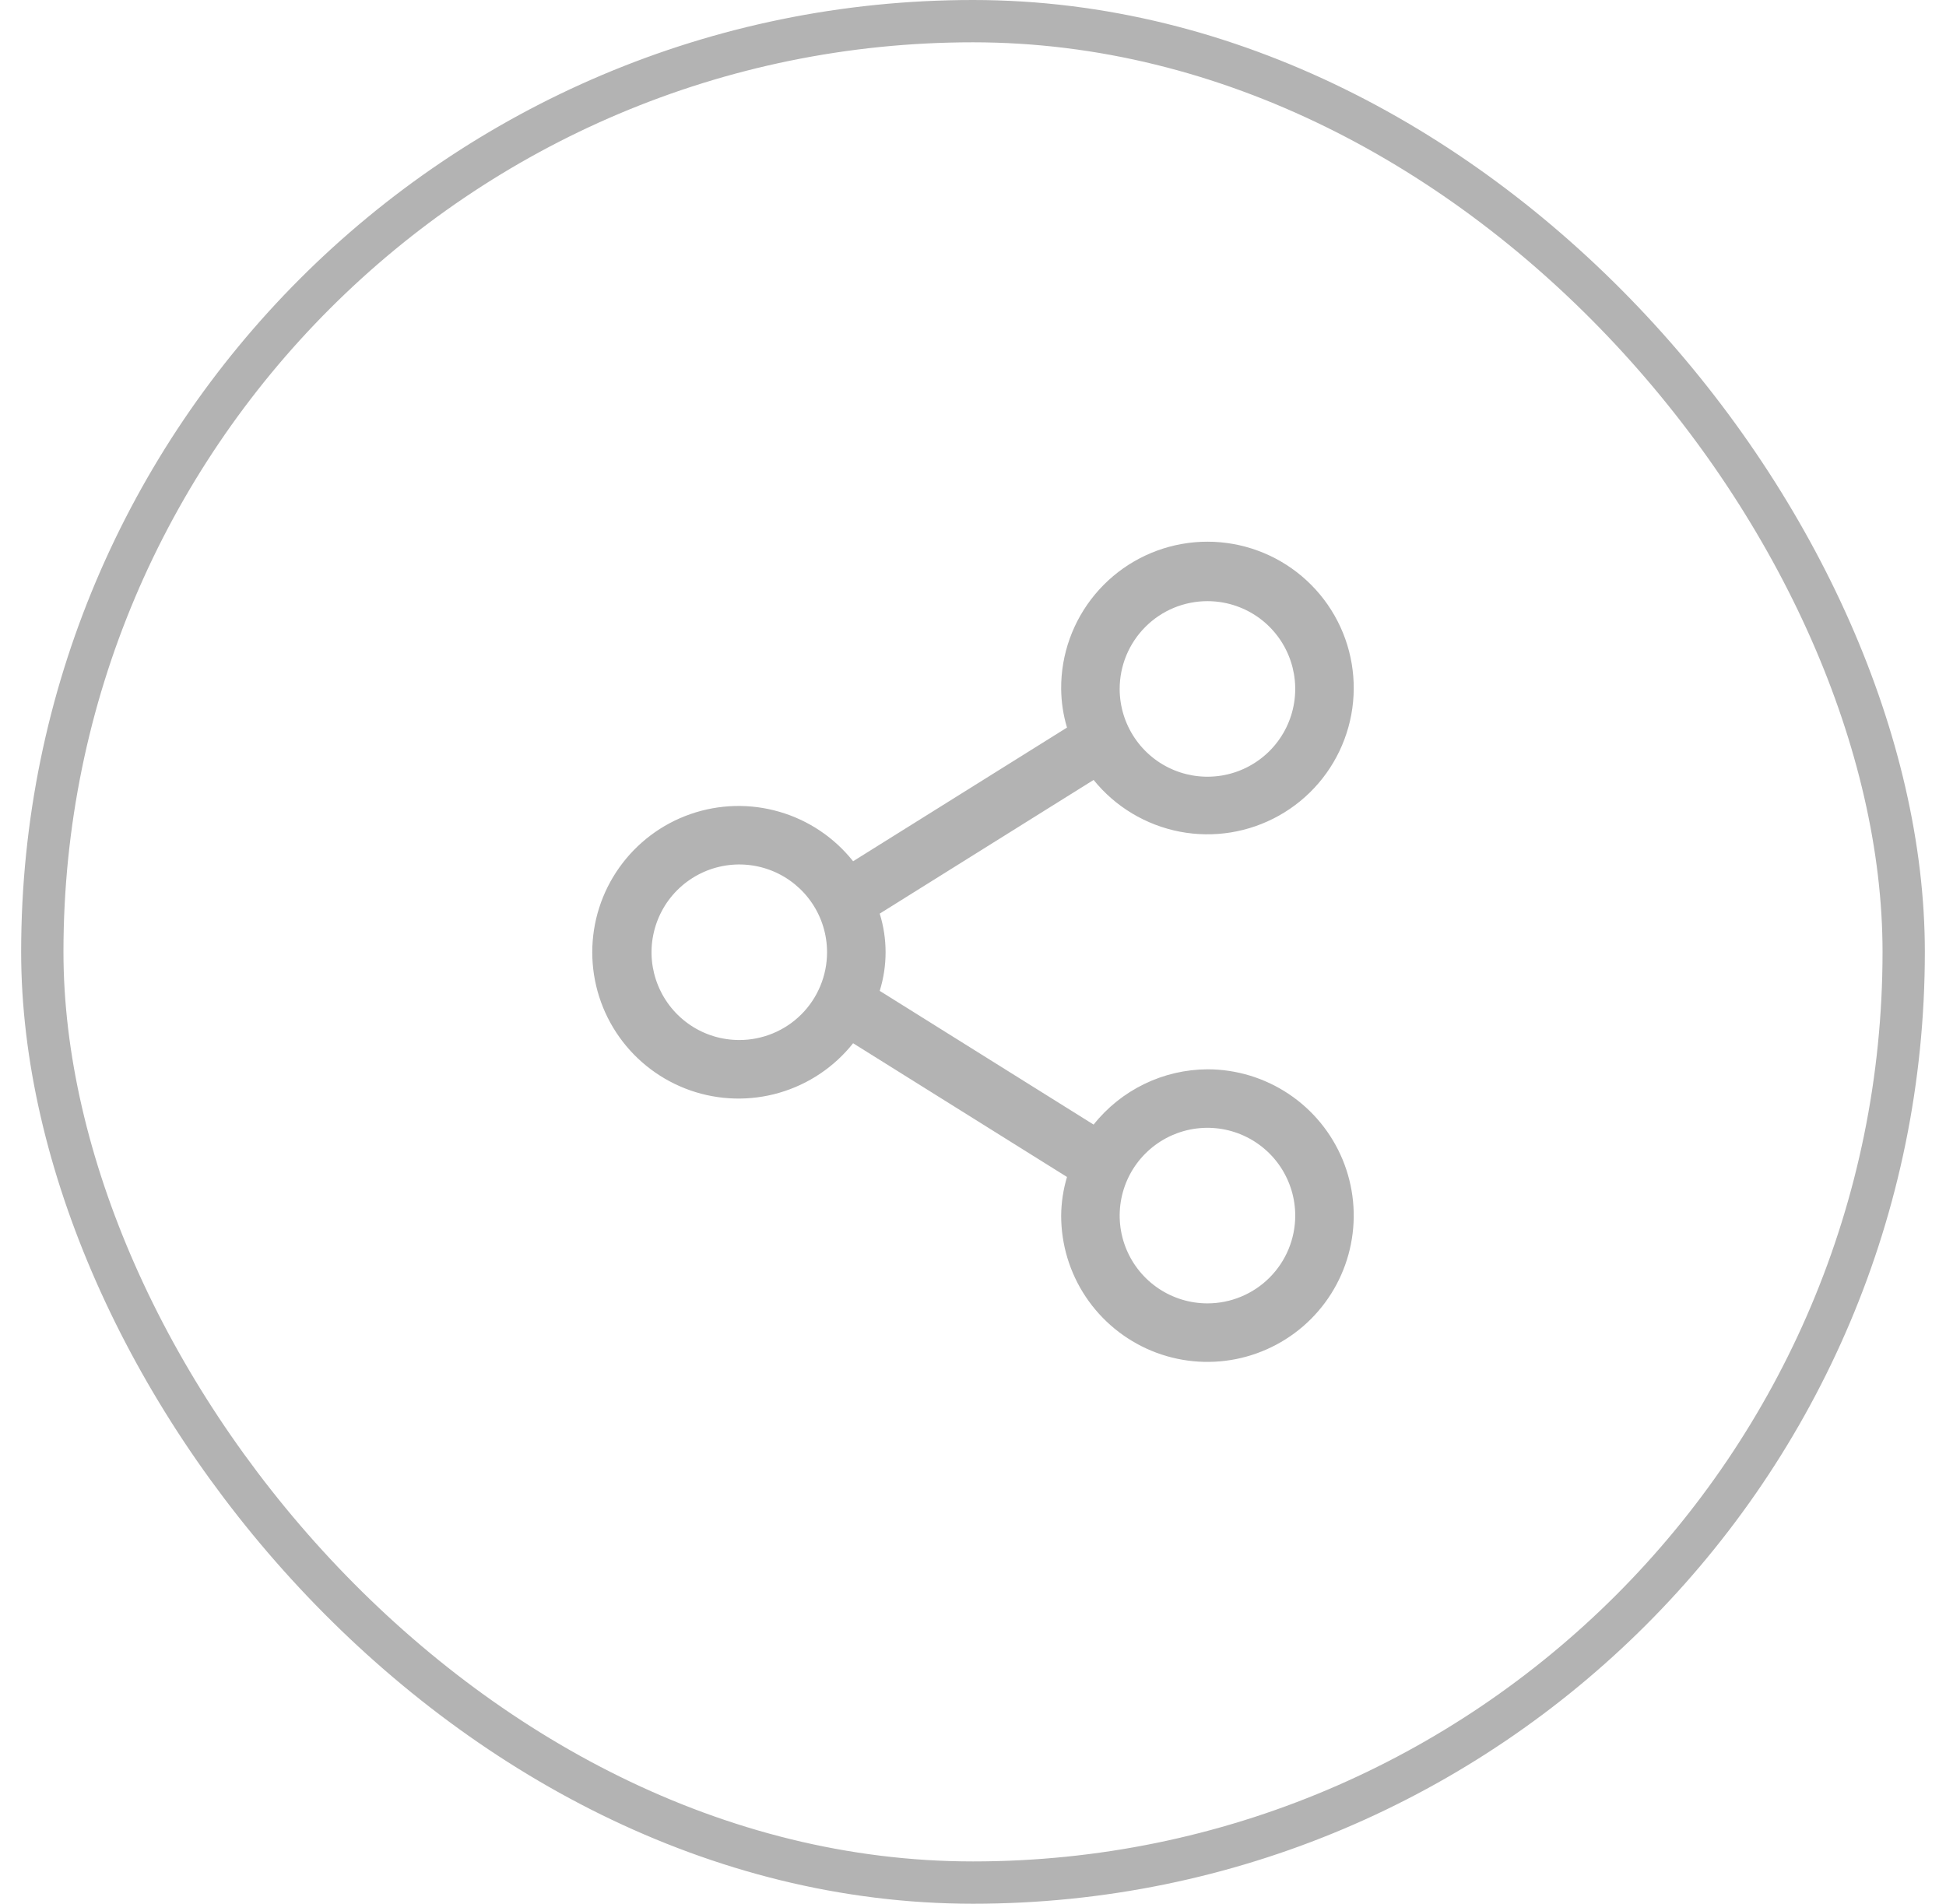 <svg width="46" height="45" viewBox="0 0 46 45" fill="none" xmlns="http://www.w3.org/2000/svg">
<path d="M28.542 25.276C28.024 25.279 27.514 25.397 27.048 25.624C26.582 25.85 26.173 26.178 25.851 26.583L20.795 23.422C20.98 22.828 20.98 22.191 20.795 21.596L25.851 18.436C26.364 19.071 27.086 19.504 27.888 19.659C28.69 19.813 29.521 19.679 30.233 19.279C30.946 18.88 31.494 18.241 31.78 17.476C32.067 16.711 32.073 15.87 31.799 15.1C31.524 14.331 30.986 13.684 30.28 13.273C29.574 12.863 28.745 12.715 27.941 12.857C27.137 12.999 26.409 13.421 25.886 14.048C25.363 14.676 25.078 15.468 25.084 16.285C25.087 16.594 25.133 16.901 25.222 17.198L20.166 20.358C19.72 19.797 19.11 19.387 18.42 19.188C17.731 18.988 16.997 19.008 16.319 19.244C15.642 19.48 15.054 19.922 14.639 20.507C14.223 21.092 14 21.792 14 22.509C14 23.227 14.223 23.927 14.639 24.512C15.054 25.097 15.642 25.538 16.319 25.775C16.997 26.011 17.731 26.031 18.42 25.831C19.11 25.631 19.72 25.222 20.166 24.66L25.222 27.821C25.133 28.118 25.087 28.425 25.084 28.734C25.084 29.418 25.286 30.087 25.666 30.655C26.046 31.224 26.587 31.667 27.218 31.929C27.85 32.191 28.546 32.259 29.216 32.126C29.887 31.992 30.503 31.663 30.987 31.18C31.471 30.696 31.8 30.08 31.933 29.409C32.067 28.738 31.998 28.043 31.737 27.411C31.475 26.779 31.032 26.239 30.463 25.859C29.894 25.479 29.226 25.276 28.542 25.276ZM28.542 14.21C28.952 14.21 29.353 14.331 29.695 14.559C30.036 14.787 30.302 15.111 30.459 15.491C30.616 15.87 30.657 16.287 30.577 16.689C30.497 17.092 30.299 17.462 30.009 17.752C29.719 18.042 29.349 18.24 28.947 18.32C28.544 18.4 28.127 18.359 27.748 18.202C27.369 18.045 27.045 17.779 26.817 17.437C26.589 17.096 26.467 16.695 26.467 16.285C26.467 15.734 26.686 15.207 27.075 14.818C27.464 14.428 27.991 14.21 28.542 14.21ZM17.476 24.584C17.065 24.584 16.664 24.463 16.323 24.235C15.982 24.007 15.716 23.683 15.559 23.303C15.402 22.924 15.36 22.507 15.441 22.105C15.521 21.702 15.718 21.332 16.008 21.042C16.299 20.752 16.668 20.554 17.071 20.474C17.473 20.394 17.89 20.435 18.27 20.592C18.649 20.75 18.973 21.015 19.201 21.357C19.429 21.698 19.55 22.099 19.55 22.509C19.55 23.06 19.332 23.587 18.943 23.977C18.554 24.366 18.026 24.584 17.476 24.584ZM28.542 30.809C28.131 30.809 27.73 30.687 27.389 30.459C27.048 30.231 26.782 29.907 26.625 29.528C26.468 29.149 26.427 28.732 26.507 28.329C26.587 27.927 26.784 27.557 27.075 27.267C27.365 26.977 27.735 26.779 28.137 26.699C28.54 26.619 28.957 26.66 29.336 26.817C29.715 26.974 30.039 27.24 30.267 27.581C30.495 27.923 30.617 28.324 30.617 28.734C30.617 29.285 30.398 29.812 30.009 30.201C29.62 30.59 29.092 30.809 28.542 30.809Z" fill="#B3B3B3"/>
<rect x="1" y="0.5" width="44" height="44" rx="22" stroke="#B3B3B3"/>
</svg>
